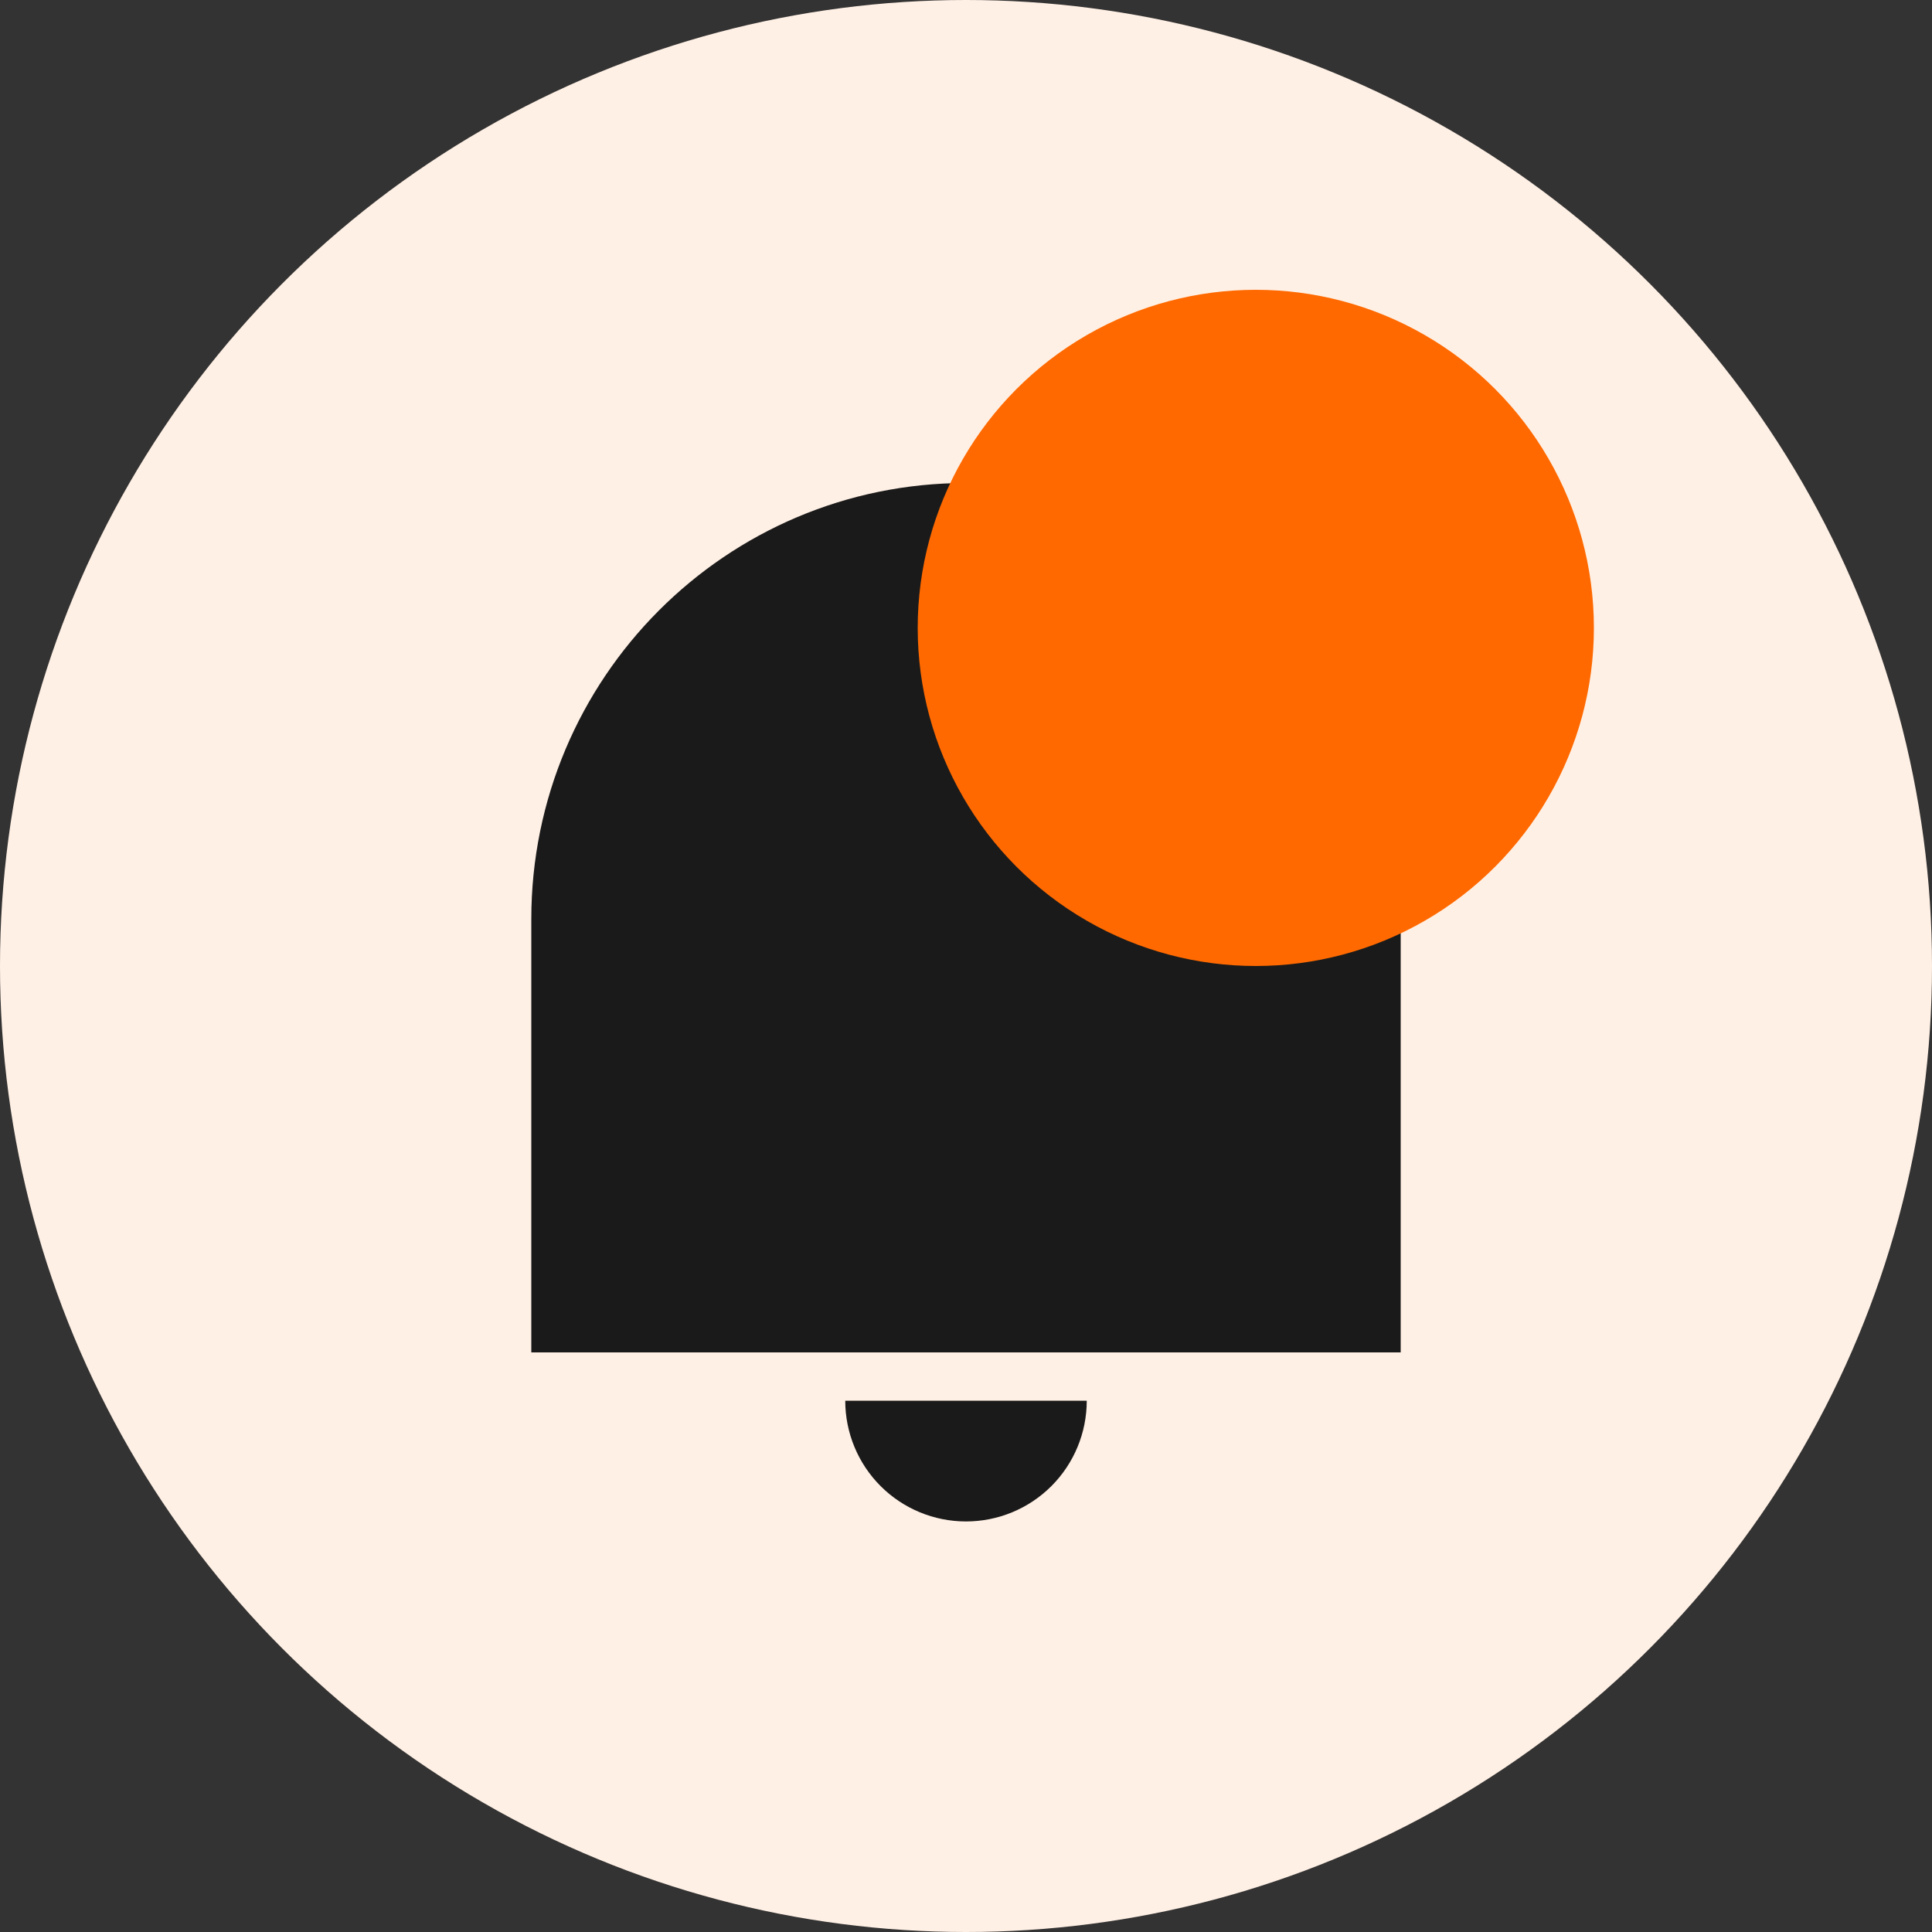 <svg width="40" height="40" viewBox="0 0 40 40" fill="none" xmlns="http://www.w3.org/2000/svg">
<rect x="0" y="0" width="40" height="40" fill="#333333" stroke="none"/>
<circle cx="20" cy="20" r="20" fill="#FFF0E5"/>
<path d="M20 10C24.97 10 29 14.043 29 19.031V28H11V19.031C11 14.043 15.03 10 20 10ZM17.5 29H22.5C22.5 29.663 22.237 30.299 21.768 30.768C21.299 31.237 20.663 31.5 20 31.5C19.337 31.5 18.701 31.237 18.232 30.768C17.763 30.299 17.5 29.663 17.5 29Z" fill="#1A1A1A"/>
<circle cx="26" cy="13" r="7" fill="#FF6900"/>
</svg>
